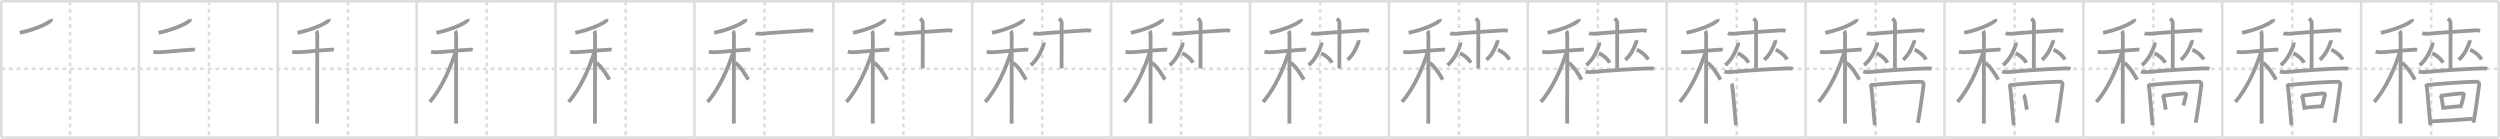 <svg width="1962px" height="109px" viewBox="0 0 1962 109" xmlns="http://www.w3.org/2000/svg" xmlns:xlink="http://www.w3.org/1999/xlink" xml:space="preserve" version="1.1" baseProfile="full">
<line x1="1" y1="1" x2="1961" y2="1" style="stroke:#ddd;stroke-width:2"></line>
<line x1="1" y1="1" x2="1" y2="108" style="stroke:#ddd;stroke-width:2"></line>
<line x1="1" y1="108" x2="1961" y2="108" style="stroke:#ddd;stroke-width:2"></line>
<line x1="1961" y1="1" x2="1961" y2="108" style="stroke:#ddd;stroke-width:2"></line>
<line x1="109" y1="1" x2="109" y2="108" style="stroke:#ddd;stroke-width:2"></line>
<line x1="218" y1="1" x2="218" y2="108" style="stroke:#ddd;stroke-width:2"></line>
<line x1="327" y1="1" x2="327" y2="108" style="stroke:#ddd;stroke-width:2"></line>
<line x1="436" y1="1" x2="436" y2="108" style="stroke:#ddd;stroke-width:2"></line>
<line x1="545" y1="1" x2="545" y2="108" style="stroke:#ddd;stroke-width:2"></line>
<line x1="654" y1="1" x2="654" y2="108" style="stroke:#ddd;stroke-width:2"></line>
<line x1="763" y1="1" x2="763" y2="108" style="stroke:#ddd;stroke-width:2"></line>
<line x1="872" y1="1" x2="872" y2="108" style="stroke:#ddd;stroke-width:2"></line>
<line x1="981" y1="1" x2="981" y2="108" style="stroke:#ddd;stroke-width:2"></line>
<line x1="1090" y1="1" x2="1090" y2="108" style="stroke:#ddd;stroke-width:2"></line>
<line x1="1199" y1="1" x2="1199" y2="108" style="stroke:#ddd;stroke-width:2"></line>
<line x1="1308" y1="1" x2="1308" y2="108" style="stroke:#ddd;stroke-width:2"></line>
<line x1="1417" y1="1" x2="1417" y2="108" style="stroke:#ddd;stroke-width:2"></line>
<line x1="1526" y1="1" x2="1526" y2="108" style="stroke:#ddd;stroke-width:2"></line>
<line x1="1635" y1="1" x2="1635" y2="108" style="stroke:#ddd;stroke-width:2"></line>
<line x1="1744" y1="1" x2="1744" y2="108" style="stroke:#ddd;stroke-width:2"></line>
<line x1="1853" y1="1" x2="1853" y2="108" style="stroke:#ddd;stroke-width:2"></line>
<line x1="1" y1="54" x2="1961" y2="54" style="stroke:#ddd;stroke-width:2;stroke-dasharray:3 3"></line>
<line x1="55" y1="1" x2="55" y2="108" style="stroke:#ddd;stroke-width:2;stroke-dasharray:3 3"></line>
<line x1="164" y1="1" x2="164" y2="108" style="stroke:#ddd;stroke-width:2;stroke-dasharray:3 3"></line>
<line x1="273" y1="1" x2="273" y2="108" style="stroke:#ddd;stroke-width:2;stroke-dasharray:3 3"></line>
<line x1="382" y1="1" x2="382" y2="108" style="stroke:#ddd;stroke-width:2;stroke-dasharray:3 3"></line>
<line x1="491" y1="1" x2="491" y2="108" style="stroke:#ddd;stroke-width:2;stroke-dasharray:3 3"></line>
<line x1="600" y1="1" x2="600" y2="108" style="stroke:#ddd;stroke-width:2;stroke-dasharray:3 3"></line>
<line x1="709" y1="1" x2="709" y2="108" style="stroke:#ddd;stroke-width:2;stroke-dasharray:3 3"></line>
<line x1="818" y1="1" x2="818" y2="108" style="stroke:#ddd;stroke-width:2;stroke-dasharray:3 3"></line>
<line x1="927" y1="1" x2="927" y2="108" style="stroke:#ddd;stroke-width:2;stroke-dasharray:3 3"></line>
<line x1="1036" y1="1" x2="1036" y2="108" style="stroke:#ddd;stroke-width:2;stroke-dasharray:3 3"></line>
<line x1="1145" y1="1" x2="1145" y2="108" style="stroke:#ddd;stroke-width:2;stroke-dasharray:3 3"></line>
<line x1="1254" y1="1" x2="1254" y2="108" style="stroke:#ddd;stroke-width:2;stroke-dasharray:3 3"></line>
<line x1="1363" y1="1" x2="1363" y2="108" style="stroke:#ddd;stroke-width:2;stroke-dasharray:3 3"></line>
<line x1="1472" y1="1" x2="1472" y2="108" style="stroke:#ddd;stroke-width:2;stroke-dasharray:3 3"></line>
<line x1="1581" y1="1" x2="1581" y2="108" style="stroke:#ddd;stroke-width:2;stroke-dasharray:3 3"></line>
<line x1="1690" y1="1" x2="1690" y2="108" style="stroke:#ddd;stroke-width:2;stroke-dasharray:3 3"></line>
<line x1="1799" y1="1" x2="1799" y2="108" style="stroke:#ddd;stroke-width:2;stroke-dasharray:3 3"></line>
<line x1="1908" y1="1" x2="1908" y2="108" style="stroke:#ddd;stroke-width:2;stroke-dasharray:3 3"></line>
<path d="M40.0,15c0.07,0.25,0.14,0.65-0.14,1.02c-1.67,2.15-11.25,6.85-24.36,9.73" style="fill:none;stroke:#999;stroke-width:3"></path>

<path d="M149.0,15c0.07,0.25,0.14,0.65-0.14,1.02c-1.67,2.15-11.25,6.85-24.36,9.73" style="fill:none;stroke:#999;stroke-width:3"></path>
<path d="M120.35,40.58c0.49,0.13,1.81,0.35,3.13,0.42c3.63,0.17,17.95-1.51,27.05-2c1.32-0.07,1.65-0.1,2.48,0.03" style="fill:none;stroke:#999;stroke-width:3"></path>

<path d="M258.0,15c0.07,0.25,0.14,0.65-0.14,1.02c-1.67,2.15-11.25,6.85-24.36,9.73" style="fill:none;stroke:#999;stroke-width:3"></path>
<path d="M229.35,40.58c0.49,0.13,1.81,0.35,3.13,0.42c3.63,0.17,17.95-1.51,27.05-2c1.32-0.07,1.65-0.1,2.48,0.03" style="fill:none;stroke:#999;stroke-width:3"></path>
<path d="M248.33,24.25c0.37,0.45,0.58,2.04,0.66,2.94c0.07,0.9,0,64.15-0.07,69.81" style="fill:none;stroke:#999;stroke-width:3"></path>

<path d="M367.0,15c0.07,0.25,0.14,0.65-0.14,1.02c-1.67,2.15-11.25,6.85-24.36,9.73" style="fill:none;stroke:#999;stroke-width:3"></path>
<path d="M338.35,40.58c0.49,0.13,1.81,0.35,3.13,0.42c3.63,0.17,17.95-1.51,27.05-2c1.32-0.07,1.65-0.1,2.48,0.03" style="fill:none;stroke:#999;stroke-width:3"></path>
<path d="M357.33,24.25c0.37,0.45,0.58,2.04,0.66,2.94c0.07,0.9,0,64.15-0.07,69.81" style="fill:none;stroke:#999;stroke-width:3"></path>
<path d="M357.5,40.75C353.4,53.61,346.54,69.48,337.25,80" style="fill:none;stroke:#999;stroke-width:3"></path>

<path d="M476.0,15c0.07,0.25,0.14,0.65-0.14,1.02c-1.67,2.15-11.25,6.85-24.36,9.73" style="fill:none;stroke:#999;stroke-width:3"></path>
<path d="M447.35,40.58c0.49,0.13,1.81,0.35,3.13,0.42c3.63,0.17,17.95-1.51,27.05-2c1.32-0.07,1.65-0.1,2.48,0.03" style="fill:none;stroke:#999;stroke-width:3"></path>
<path d="M466.33,24.25c0.37,0.45,0.58,2.04,0.66,2.94c0.07,0.9,0,64.15-0.07,69.81" style="fill:none;stroke:#999;stroke-width:3"></path>
<path d="M466.5,40.75C462.4,53.61,455.54,69.48,446.25,80" style="fill:none;stroke:#999;stroke-width:3"></path>
<path d="M468.0,49.25c4.3,3.09,7.94,9.28,10.25,13.25" style="fill:none;stroke:#999;stroke-width:3"></path>

<path d="M585.0,15c0.07,0.25,0.14,0.65-0.14,1.02c-1.67,2.15-11.25,6.85-24.36,9.73" style="fill:none;stroke:#999;stroke-width:3"></path>
<path d="M556.35,40.58c0.49,0.13,1.81,0.35,3.13,0.42c3.63,0.17,17.95-1.51,27.05-2c1.32-0.07,1.65-0.1,2.48,0.03" style="fill:none;stroke:#999;stroke-width:3"></path>
<path d="M575.33,24.25c0.37,0.45,0.58,2.04,0.66,2.94c0.07,0.9,0,64.15-0.07,69.81" style="fill:none;stroke:#999;stroke-width:3"></path>
<path d="M575.5,40.75C571.4,53.61,564.54,69.48,555.25,80" style="fill:none;stroke:#999;stroke-width:3"></path>
<path d="M577.0,49.25c4.3,3.09,7.94,9.28,10.25,13.25" style="fill:none;stroke:#999;stroke-width:3"></path>
<path d="M593.03,26.09c0.91,0.38,3.89,0.5,4.81,0.39c4.29-0.51,29.45-2.25,36.66-2.65c1.41-0.08,2.69,0.08,3.85,0.39" style="fill:none;stroke:#999;stroke-width:3"></path>

<path d="M694.0,15c0.07,0.25,0.14,0.65-0.14,1.02c-1.67,2.15-11.25,6.85-24.36,9.73" style="fill:none;stroke:#999;stroke-width:3"></path>
<path d="M665.35,40.58c0.49,0.13,1.81,0.35,3.13,0.42c3.63,0.17,17.95-1.51,27.05-2c1.32-0.07,1.65-0.1,2.48,0.03" style="fill:none;stroke:#999;stroke-width:3"></path>
<path d="M684.33,24.25c0.37,0.45,0.58,2.04,0.66,2.94c0.07,0.9,0,64.15-0.07,69.81" style="fill:none;stroke:#999;stroke-width:3"></path>
<path d="M684.5,40.75C680.4,53.61,673.54,69.48,664.25,80" style="fill:none;stroke:#999;stroke-width:3"></path>
<path d="M686.0,49.25c4.3,3.09,7.94,9.28,10.25,13.25" style="fill:none;stroke:#999;stroke-width:3"></path>
<path d="M702.03,26.09c0.91,0.38,3.89,0.5,4.81,0.39c4.29-0.51,29.45-2.25,36.66-2.65c1.41-0.08,2.69,0.08,3.85,0.39" style="fill:none;stroke:#999;stroke-width:3"></path>
<path d="M722.18,14.5c2.02,1.81,2.02,2.89,2.02,4.34c0,5.53-0.06,27.73-0.06,34.9" style="fill:none;stroke:#999;stroke-width:3"></path>

<path d="M803.0,15c0.07,0.25,0.14,0.65-0.14,1.02c-1.67,2.15-11.25,6.85-24.36,9.73" style="fill:none;stroke:#999;stroke-width:3"></path>
<path d="M774.35,40.58c0.49,0.13,1.81,0.35,3.13,0.42c3.63,0.17,17.95-1.51,27.05-2c1.32-0.07,1.65-0.1,2.48,0.03" style="fill:none;stroke:#999;stroke-width:3"></path>
<path d="M793.33,24.25c0.37,0.45,0.58,2.04,0.66,2.94c0.07,0.9,0,64.15-0.07,69.81" style="fill:none;stroke:#999;stroke-width:3"></path>
<path d="M793.5,40.75C789.4,53.61,782.54,69.48,773.25,80" style="fill:none;stroke:#999;stroke-width:3"></path>
<path d="M795.0,49.25c4.3,3.09,7.94,9.28,10.25,13.25" style="fill:none;stroke:#999;stroke-width:3"></path>
<path d="M811.03,26.09c0.91,0.38,3.89,0.5,4.81,0.39c4.29-0.51,29.45-2.25,36.66-2.65c1.41-0.08,2.69,0.08,3.85,0.39" style="fill:none;stroke:#999;stroke-width:3"></path>
<path d="M831.18,14.5c2.02,1.81,2.02,2.89,2.02,4.34c0,5.53-0.06,27.73-0.06,34.9" style="fill:none;stroke:#999;stroke-width:3"></path>
<path d="M818.99,33.49c0.13,0.44,0.1,1.42-0.08,1.91c-1.76,4.84-4.52,11.15-9.92,15.77" style="fill:none;stroke:#999;stroke-width:3"></path>

<path d="M912.0,15c0.07,0.25,0.14,0.65-0.14,1.02c-1.67,2.15-11.25,6.85-24.36,9.73" style="fill:none;stroke:#999;stroke-width:3"></path>
<path d="M883.35,40.58c0.49,0.13,1.81,0.35,3.13,0.42c3.63,0.17,17.95-1.51,27.05-2c1.32-0.07,1.65-0.1,2.48,0.03" style="fill:none;stroke:#999;stroke-width:3"></path>
<path d="M902.33,24.25c0.37,0.45,0.58,2.04,0.66,2.94c0.07,0.9,0,64.15-0.07,69.81" style="fill:none;stroke:#999;stroke-width:3"></path>
<path d="M902.5,40.75C898.4,53.61,891.54,69.48,882.25,80" style="fill:none;stroke:#999;stroke-width:3"></path>
<path d="M904.0,49.25c4.3,3.09,7.94,9.28,10.25,13.25" style="fill:none;stroke:#999;stroke-width:3"></path>
<path d="M920.03,26.09c0.91,0.38,3.89,0.5,4.81,0.39c4.29-0.51,29.45-2.25,36.66-2.65c1.41-0.08,2.69,0.08,3.85,0.39" style="fill:none;stroke:#999;stroke-width:3"></path>
<path d="M940.18,14.5c2.02,1.81,2.02,2.89,2.02,4.34c0,5.53-0.06,27.73-0.06,34.9" style="fill:none;stroke:#999;stroke-width:3"></path>
<path d="M927.99,33.49c0.13,0.44,0.1,1.42-0.08,1.91c-1.76,4.84-4.52,11.15-9.92,15.77" style="fill:none;stroke:#999;stroke-width:3"></path>
<path d="M927.77,41.81c3.07,1.2,6.99,4.41,8.48,7.44" style="fill:none;stroke:#999;stroke-width:3"></path>

<path d="M1021.0,15c0.07,0.25,0.14,0.65-0.14,1.02c-1.67,2.15-11.25,6.85-24.36,9.73" style="fill:none;stroke:#999;stroke-width:3"></path>
<path d="M992.35,40.58c0.49,0.13,1.81,0.35,3.13,0.42c3.63,0.17,17.95-1.51,27.05-2c1.32-0.07,1.65-0.1,2.48,0.03" style="fill:none;stroke:#999;stroke-width:3"></path>
<path d="M1011.33,24.25c0.37,0.45,0.58,2.04,0.66,2.94c0.07,0.9,0,64.15-0.07,69.81" style="fill:none;stroke:#999;stroke-width:3"></path>
<path d="M1011.5,40.75C1007.4,53.61,1000.54,69.48,991.25,80" style="fill:none;stroke:#999;stroke-width:3"></path>
<path d="M1013.0,49.25c4.3,3.09,7.94,9.28,10.25,13.25" style="fill:none;stroke:#999;stroke-width:3"></path>
<path d="M1029.03,26.09c0.91,0.38,3.89,0.5,4.81,0.39c4.29-0.51,29.45-2.25,36.66-2.65c1.41-0.08,2.69,0.08,3.85,0.39" style="fill:none;stroke:#999;stroke-width:3"></path>
<path d="M1049.18,14.5c2.02,1.81,2.02,2.89,2.02,4.34c0,5.53-0.06,27.73-0.06,34.9" style="fill:none;stroke:#999;stroke-width:3"></path>
<path d="M1036.99,33.49c0.13,0.44,0.1,1.42-0.08,1.91c-1.76,4.84-4.52,11.15-9.92,15.77" style="fill:none;stroke:#999;stroke-width:3"></path>
<path d="M1036.77,41.81c3.07,1.2,6.99,4.41,8.48,7.44" style="fill:none;stroke:#999;stroke-width:3"></path>
<path d="M1066.14,31.53c0.11,0.39,0.08,1.24-0.07,1.67c-1.51,4.22-3.87,9.72-8.5,13.75" style="fill:none;stroke:#999;stroke-width:3"></path>

<path d="M1130.0,15c0.07,0.25,0.14,0.65-0.14,1.02c-1.67,2.15-11.25,6.85-24.36,9.73" style="fill:none;stroke:#999;stroke-width:3"></path>
<path d="M1101.35,40.58c0.49,0.13,1.81,0.35,3.13,0.42c3.63,0.17,17.95-1.51,27.05-2c1.32-0.07,1.65-0.1,2.48,0.03" style="fill:none;stroke:#999;stroke-width:3"></path>
<path d="M1120.33,24.25c0.37,0.45,0.58,2.04,0.66,2.94c0.07,0.9,0,64.15-0.07,69.81" style="fill:none;stroke:#999;stroke-width:3"></path>
<path d="M1120.5,40.75C1116.4,53.61,1109.54,69.48,1100.25,80" style="fill:none;stroke:#999;stroke-width:3"></path>
<path d="M1122.0,49.25c4.3,3.09,7.94,9.28,10.25,13.25" style="fill:none;stroke:#999;stroke-width:3"></path>
<path d="M1138.03,26.09c0.91,0.38,3.89,0.5,4.81,0.39c4.29-0.51,29.45-2.25,36.66-2.65c1.41-0.08,2.69,0.08,3.85,0.39" style="fill:none;stroke:#999;stroke-width:3"></path>
<path d="M1158.18,14.5c2.02,1.81,2.02,2.89,2.02,4.34c0,5.53-0.06,27.73-0.06,34.9" style="fill:none;stroke:#999;stroke-width:3"></path>
<path d="M1145.99,33.49c0.13,0.44,0.1,1.42-0.08,1.91c-1.76,4.84-4.52,11.15-9.92,15.77" style="fill:none;stroke:#999;stroke-width:3"></path>
<path d="M1145.77,41.81c3.07,1.2,6.99,4.41,8.48,7.44" style="fill:none;stroke:#999;stroke-width:3"></path>
<path d="M1175.14,31.53c0.11,0.39,0.08,1.24-0.07,1.67c-1.51,4.22-3.87,9.72-8.5,13.75" style="fill:none;stroke:#999;stroke-width:3"></path>
<path d="M1175.57,39.06c3.23,1.24,7.36,4.55,8.93,7.69" style="fill:none;stroke:#999;stroke-width:3"></path>

<path d="M1239.0,15c0.07,0.25,0.14,0.65-0.14,1.02c-1.67,2.15-11.25,6.85-24.36,9.73" style="fill:none;stroke:#999;stroke-width:3"></path>
<path d="M1210.35,40.58c0.49,0.13,1.81,0.35,3.13,0.42c3.63,0.17,17.95-1.51,27.05-2c1.32-0.07,1.65-0.1,2.48,0.03" style="fill:none;stroke:#999;stroke-width:3"></path>
<path d="M1229.33,24.25c0.37,0.45,0.58,2.04,0.66,2.94c0.07,0.9,0,64.15-0.07,69.81" style="fill:none;stroke:#999;stroke-width:3"></path>
<path d="M1229.5,40.75C1225.4,53.61,1218.54,69.48,1209.25,80" style="fill:none;stroke:#999;stroke-width:3"></path>
<path d="M1231.0,49.25c4.3,3.09,7.94,9.28,10.25,13.25" style="fill:none;stroke:#999;stroke-width:3"></path>
<path d="M1247.03,26.09c0.91,0.38,3.89,0.5,4.81,0.39c4.29-0.51,29.45-2.25,36.66-2.65c1.41-0.08,2.69,0.08,3.85,0.39" style="fill:none;stroke:#999;stroke-width:3"></path>
<path d="M1267.18,14.5c2.02,1.81,2.02,2.89,2.02,4.34c0,5.53-0.06,27.73-0.06,34.9" style="fill:none;stroke:#999;stroke-width:3"></path>
<path d="M1254.99,33.49c0.13,0.44,0.1,1.42-0.08,1.91c-1.76,4.84-4.52,11.15-9.92,15.77" style="fill:none;stroke:#999;stroke-width:3"></path>
<path d="M1254.77,41.81c3.07,1.2,6.99,4.41,8.48,7.44" style="fill:none;stroke:#999;stroke-width:3"></path>
<path d="M1284.14,31.53c0.11,0.39,0.08,1.24-0.07,1.67c-1.51,4.22-3.87,9.72-8.5,13.75" style="fill:none;stroke:#999;stroke-width:3"></path>
<path d="M1284.57,39.06c3.23,1.24,7.36,4.55,8.93,7.69" style="fill:none;stroke:#999;stroke-width:3"></path>
<path d="M1244.25,56.19c0.7,0.24,3.21,0.5,4.39,0.39c12.79-1.2,32.56-2.48,44.2-2.85c1.91-0.06,4.2-0.09,5.15,0.29" style="fill:none;stroke:#999;stroke-width:3"></path>

<path d="M1348.0,15c0.07,0.25,0.14,0.65-0.14,1.02c-1.67,2.15-11.25,6.85-24.36,9.73" style="fill:none;stroke:#999;stroke-width:3"></path>
<path d="M1319.35,40.58c0.49,0.13,1.81,0.35,3.13,0.42c3.63,0.17,17.95-1.51,27.05-2c1.32-0.07,1.65-0.1,2.48,0.03" style="fill:none;stroke:#999;stroke-width:3"></path>
<path d="M1338.33,24.25c0.37,0.45,0.58,2.04,0.66,2.94c0.07,0.9,0,64.15-0.07,69.81" style="fill:none;stroke:#999;stroke-width:3"></path>
<path d="M1338.5,40.75C1334.4,53.61,1327.54,69.48,1318.25,80" style="fill:none;stroke:#999;stroke-width:3"></path>
<path d="M1340.0,49.25c4.3,3.09,7.94,9.28,10.25,13.25" style="fill:none;stroke:#999;stroke-width:3"></path>
<path d="M1356.03,26.09c0.91,0.38,3.89,0.5,4.81,0.39c4.29-0.51,29.45-2.25,36.66-2.65c1.41-0.08,2.69,0.08,3.85,0.39" style="fill:none;stroke:#999;stroke-width:3"></path>
<path d="M1376.18,14.5c2.02,1.81,2.02,2.89,2.02,4.34c0,5.53-0.06,27.73-0.06,34.9" style="fill:none;stroke:#999;stroke-width:3"></path>
<path d="M1363.99,33.49c0.13,0.44,0.1,1.42-0.08,1.91c-1.76,4.84-4.52,11.15-9.92,15.77" style="fill:none;stroke:#999;stroke-width:3"></path>
<path d="M1363.77,41.81c3.07,1.2,6.99,4.41,8.48,7.44" style="fill:none;stroke:#999;stroke-width:3"></path>
<path d="M1393.14,31.53c0.11,0.39,0.08,1.24-0.07,1.67c-1.51,4.22-3.87,9.72-8.5,13.75" style="fill:none;stroke:#999;stroke-width:3"></path>
<path d="M1393.57,39.06c3.23,1.24,7.36,4.55,8.93,7.69" style="fill:none;stroke:#999;stroke-width:3"></path>
<path d="M1353.25,56.19c0.7,0.24,3.21,0.5,4.39,0.39c12.79-1.2,32.56-2.48,44.2-2.85c1.91-0.06,4.2-0.09,5.15,0.29" style="fill:none;stroke:#999;stroke-width:3"></path>
<path d="M1358.75,65.75c0.6,0.74,0.69,1.51,0.81,2.44c0.83,6.26,1.58,17.82,2.8,30.06" style="fill:none;stroke:#999;stroke-width:3"></path>

<path d="M1457.0,15c0.07,0.25,0.14,0.65-0.14,1.02c-1.67,2.15-11.25,6.85-24.36,9.73" style="fill:none;stroke:#999;stroke-width:3"></path>
<path d="M1428.35,40.58c0.49,0.13,1.81,0.35,3.13,0.42c3.63,0.17,17.95-1.51,27.05-2c1.32-0.07,1.65-0.1,2.48,0.03" style="fill:none;stroke:#999;stroke-width:3"></path>
<path d="M1447.33,24.25c0.37,0.45,0.58,2.04,0.66,2.94c0.07,0.9,0,64.15-0.07,69.81" style="fill:none;stroke:#999;stroke-width:3"></path>
<path d="M1447.5,40.75C1443.4,53.61,1436.54,69.48,1427.25,80" style="fill:none;stroke:#999;stroke-width:3"></path>
<path d="M1449.0,49.25c4.3,3.09,7.94,9.28,10.25,13.25" style="fill:none;stroke:#999;stroke-width:3"></path>
<path d="M1465.03,26.09c0.91,0.38,3.89,0.5,4.81,0.39c4.29-0.51,29.45-2.25,36.66-2.65c1.41-0.08,2.69,0.08,3.85,0.39" style="fill:none;stroke:#999;stroke-width:3"></path>
<path d="M1485.18,14.5c2.02,1.81,2.02,2.89,2.02,4.34c0,5.53-0.06,27.73-0.06,34.9" style="fill:none;stroke:#999;stroke-width:3"></path>
<path d="M1472.99,33.49c0.13,0.44,0.1,1.42-0.08,1.91c-1.76,4.84-4.52,11.15-9.92,15.77" style="fill:none;stroke:#999;stroke-width:3"></path>
<path d="M1472.77,41.81c3.07,1.2,6.99,4.41,8.48,7.44" style="fill:none;stroke:#999;stroke-width:3"></path>
<path d="M1502.14,31.53c0.11,0.39,0.08,1.24-0.07,1.67c-1.51,4.22-3.87,9.72-8.5,13.75" style="fill:none;stroke:#999;stroke-width:3"></path>
<path d="M1502.57,39.06c3.23,1.24,7.36,4.55,8.93,7.69" style="fill:none;stroke:#999;stroke-width:3"></path>
<path d="M1462.25,56.19c0.7,0.24,3.21,0.5,4.39,0.39c12.79-1.2,32.56-2.48,44.2-2.85c1.91-0.06,4.2-0.09,5.15,0.29" style="fill:none;stroke:#999;stroke-width:3"></path>
<path d="M1467.75,65.75c0.6,0.74,0.69,1.51,0.81,2.44c0.83,6.26,1.58,17.82,2.8,30.06" style="fill:none;stroke:#999;stroke-width:3"></path>
<path d="M1469.08,66.74c10.54-1.22,32.04-2.6,38.64-2.6c1.5,0,2.09,1.16,1.91,2.54c-0.82,6.59-2.81,20.73-4.45,29.64" style="fill:none;stroke:#999;stroke-width:3"></path>

<path d="M1566.0,15c0.07,0.25,0.14,0.65-0.14,1.02c-1.67,2.15-11.25,6.85-24.36,9.73" style="fill:none;stroke:#999;stroke-width:3"></path>
<path d="M1537.35,40.58c0.49,0.13,1.81,0.35,3.13,0.42c3.63,0.17,17.95-1.51,27.05-2c1.32-0.07,1.65-0.1,2.48,0.03" style="fill:none;stroke:#999;stroke-width:3"></path>
<path d="M1556.33,24.25c0.37,0.45,0.58,2.04,0.66,2.94c0.07,0.9,0,64.15-0.07,69.81" style="fill:none;stroke:#999;stroke-width:3"></path>
<path d="M1556.5,40.75C1552.4,53.61,1545.54,69.48,1536.25,80" style="fill:none;stroke:#999;stroke-width:3"></path>
<path d="M1558.0,49.25c4.3,3.09,7.94,9.28,10.25,13.25" style="fill:none;stroke:#999;stroke-width:3"></path>
<path d="M1574.03,26.09c0.91,0.38,3.89,0.5,4.81,0.39c4.29-0.51,29.45-2.25,36.66-2.65c1.41-0.08,2.69,0.08,3.85,0.39" style="fill:none;stroke:#999;stroke-width:3"></path>
<path d="M1594.18,14.5c2.02,1.81,2.02,2.89,2.02,4.34c0,5.53-0.06,27.73-0.06,34.9" style="fill:none;stroke:#999;stroke-width:3"></path>
<path d="M1581.99,33.49c0.13,0.44,0.1,1.42-0.08,1.91c-1.76,4.84-4.52,11.15-9.92,15.77" style="fill:none;stroke:#999;stroke-width:3"></path>
<path d="M1581.77,41.81c3.07,1.2,6.99,4.41,8.48,7.44" style="fill:none;stroke:#999;stroke-width:3"></path>
<path d="M1611.14,31.53c0.11,0.39,0.08,1.24-0.07,1.67c-1.51,4.22-3.87,9.72-8.5,13.75" style="fill:none;stroke:#999;stroke-width:3"></path>
<path d="M1611.57,39.06c3.23,1.24,7.36,4.55,8.93,7.69" style="fill:none;stroke:#999;stroke-width:3"></path>
<path d="M1571.25,56.19c0.7,0.24,3.21,0.5,4.39,0.39c12.79-1.2,32.56-2.48,44.2-2.85c1.91-0.06,4.2-0.09,5.15,0.29" style="fill:none;stroke:#999;stroke-width:3"></path>
<path d="M1576.75,65.75c0.6,0.74,0.69,1.51,0.81,2.44c0.83,6.26,1.58,17.82,2.8,30.06" style="fill:none;stroke:#999;stroke-width:3"></path>
<path d="M1578.08,66.74c10.54-1.22,32.04-2.6,38.64-2.6c1.5,0,2.09,1.16,1.91,2.54c-0.82,6.59-2.81,20.73-4.45,29.64" style="fill:none;stroke:#999;stroke-width:3"></path>
<path d="M1587.96,74.5c0.26,0.2,0.53,0.37,0.64,0.62c0.9,1.99,1.33,7.38,2.11,10.95" style="fill:none;stroke:#999;stroke-width:3"></path>

<path d="M1675.0,15c0.07,0.25,0.14,0.65-0.14,1.02c-1.67,2.15-11.25,6.85-24.36,9.73" style="fill:none;stroke:#999;stroke-width:3"></path>
<path d="M1646.35,40.58c0.49,0.13,1.81,0.35,3.13,0.42c3.63,0.17,17.95-1.51,27.05-2c1.32-0.07,1.65-0.1,2.48,0.03" style="fill:none;stroke:#999;stroke-width:3"></path>
<path d="M1665.33,24.25c0.37,0.45,0.58,2.04,0.66,2.94c0.07,0.9,0,64.15-0.07,69.81" style="fill:none;stroke:#999;stroke-width:3"></path>
<path d="M1665.5,40.75C1661.4,53.61,1654.54,69.48,1645.25,80" style="fill:none;stroke:#999;stroke-width:3"></path>
<path d="M1667.0,49.25c4.3,3.09,7.94,9.28,10.25,13.25" style="fill:none;stroke:#999;stroke-width:3"></path>
<path d="M1683.03,26.09c0.91,0.38,3.89,0.5,4.81,0.39c4.29-0.51,29.45-2.25,36.66-2.65c1.41-0.08,2.69,0.08,3.85,0.39" style="fill:none;stroke:#999;stroke-width:3"></path>
<path d="M1703.18,14.5c2.02,1.81,2.02,2.89,2.02,4.34c0,5.53-0.06,27.73-0.06,34.9" style="fill:none;stroke:#999;stroke-width:3"></path>
<path d="M1690.99,33.49c0.13,0.44,0.1,1.42-0.08,1.91c-1.76,4.84-4.52,11.15-9.92,15.77" style="fill:none;stroke:#999;stroke-width:3"></path>
<path d="M1690.77,41.81c3.07,1.2,6.99,4.41,8.48,7.44" style="fill:none;stroke:#999;stroke-width:3"></path>
<path d="M1720.14,31.53c0.11,0.39,0.08,1.24-0.07,1.67c-1.51,4.22-3.87,9.72-8.5,13.75" style="fill:none;stroke:#999;stroke-width:3"></path>
<path d="M1720.57,39.06c3.23,1.24,7.36,4.55,8.93,7.69" style="fill:none;stroke:#999;stroke-width:3"></path>
<path d="M1680.25,56.19c0.7,0.24,3.21,0.5,4.39,0.39c12.79-1.2,32.56-2.48,44.2-2.85c1.91-0.06,4.2-0.09,5.15,0.29" style="fill:none;stroke:#999;stroke-width:3"></path>
<path d="M1685.75,65.75c0.6,0.74,0.69,1.51,0.81,2.44c0.83,6.26,1.58,17.82,2.8,30.06" style="fill:none;stroke:#999;stroke-width:3"></path>
<path d="M1687.08,66.74c10.54-1.22,32.04-2.6,38.64-2.6c1.5,0,2.09,1.16,1.91,2.54c-0.82,6.59-2.81,20.73-4.45,29.64" style="fill:none;stroke:#999;stroke-width:3"></path>
<path d="M1696.96,74.5c0.26,0.2,0.53,0.37,0.64,0.62c0.9,1.99,1.33,7.38,2.11,10.95" style="fill:none;stroke:#999;stroke-width:3"></path>
<path d="M1697.6,75.24c5.67-0.99,13.09-1.69,16.34-1.94c1.19-0.09,1.9,0.54,1.73,1.08c-0.7,2.23-1.13,5.32-2.17,8.4" style="fill:none;stroke:#999;stroke-width:3"></path>

<path d="M1784.0,15c0.07,0.25,0.14,0.65-0.14,1.02c-1.67,2.15-11.25,6.85-24.36,9.73" style="fill:none;stroke:#999;stroke-width:3"></path>
<path d="M1755.35,40.58c0.49,0.13,1.81,0.35,3.13,0.42c3.63,0.17,17.95-1.51,27.05-2c1.32-0.07,1.65-0.1,2.48,0.03" style="fill:none;stroke:#999;stroke-width:3"></path>
<path d="M1774.33,24.25c0.37,0.45,0.58,2.04,0.66,2.94c0.07,0.9,0,64.15-0.07,69.81" style="fill:none;stroke:#999;stroke-width:3"></path>
<path d="M1774.5,40.75C1770.4,53.61,1763.54,69.48,1754.25,80" style="fill:none;stroke:#999;stroke-width:3"></path>
<path d="M1776.0,49.25c4.3,3.09,7.94,9.28,10.25,13.25" style="fill:none;stroke:#999;stroke-width:3"></path>
<path d="M1792.03,26.09c0.91,0.38,3.89,0.5,4.81,0.39c4.29-0.51,29.45-2.25,36.66-2.65c1.41-0.08,2.69,0.08,3.85,0.39" style="fill:none;stroke:#999;stroke-width:3"></path>
<path d="M1812.18,14.5c2.02,1.81,2.02,2.89,2.02,4.34c0,5.53-0.06,27.73-0.06,34.9" style="fill:none;stroke:#999;stroke-width:3"></path>
<path d="M1799.99,33.49c0.13,0.44,0.1,1.42-0.08,1.91c-1.76,4.84-4.52,11.15-9.92,15.77" style="fill:none;stroke:#999;stroke-width:3"></path>
<path d="M1799.77,41.81c3.07,1.2,6.99,4.41,8.48,7.44" style="fill:none;stroke:#999;stroke-width:3"></path>
<path d="M1829.14,31.53c0.11,0.39,0.08,1.24-0.07,1.67c-1.51,4.22-3.87,9.72-8.5,13.75" style="fill:none;stroke:#999;stroke-width:3"></path>
<path d="M1829.57,39.06c3.23,1.24,7.36,4.55,8.93,7.69" style="fill:none;stroke:#999;stroke-width:3"></path>
<path d="M1789.25,56.19c0.7,0.24,3.21,0.5,4.39,0.39c12.79-1.2,32.56-2.48,44.2-2.85c1.91-0.06,4.2-0.09,5.15,0.29" style="fill:none;stroke:#999;stroke-width:3"></path>
<path d="M1794.75,65.75c0.6,0.74,0.69,1.51,0.81,2.44c0.83,6.26,1.58,17.82,2.8,30.06" style="fill:none;stroke:#999;stroke-width:3"></path>
<path d="M1796.08,66.74c10.54-1.22,32.04-2.6,38.64-2.6c1.5,0,2.09,1.16,1.91,2.54c-0.82,6.59-2.81,20.73-4.45,29.64" style="fill:none;stroke:#999;stroke-width:3"></path>
<path d="M1805.96,74.5c0.26,0.2,0.53,0.37,0.64,0.62c0.9,1.99,1.33,7.38,2.11,10.95" style="fill:none;stroke:#999;stroke-width:3"></path>
<path d="M1806.6,75.24c5.67-0.99,13.09-1.69,16.34-1.94c1.19-0.09,1.9,0.54,1.73,1.08c-0.7,2.23-1.13,5.32-2.17,8.4" style="fill:none;stroke:#999;stroke-width:3"></path>
<path d="M1808.75,84.55c4.25-0.3,8.5-1.05,14.93-1.18" style="fill:none;stroke:#999;stroke-width:3"></path>

<path d="M1893.0,15c0.07,0.25,0.14,0.65-0.14,1.02c-1.67,2.15-11.25,6.85-24.36,9.73" style="fill:none;stroke:#999;stroke-width:3"></path>
<path d="M1864.35,40.58c0.49,0.13,1.81,0.35,3.13,0.42c3.63,0.17,17.95-1.51,27.05-2c1.32-0.07,1.65-0.1,2.48,0.03" style="fill:none;stroke:#999;stroke-width:3"></path>
<path d="M1883.33,24.25c0.37,0.45,0.58,2.04,0.66,2.94c0.07,0.9,0,64.15-0.07,69.81" style="fill:none;stroke:#999;stroke-width:3"></path>
<path d="M1883.5,40.75C1879.4,53.61,1872.54,69.48,1863.25,80" style="fill:none;stroke:#999;stroke-width:3"></path>
<path d="M1885.0,49.25c4.3,3.09,7.94,9.28,10.25,13.25" style="fill:none;stroke:#999;stroke-width:3"></path>
<path d="M1901.03,26.09c0.91,0.38,3.89,0.5,4.81,0.39c4.29-0.51,29.45-2.25,36.66-2.65c1.41-0.08,2.69,0.08,3.85,0.39" style="fill:none;stroke:#999;stroke-width:3"></path>
<path d="M1921.18,14.5c2.02,1.81,2.02,2.89,2.02,4.34c0,5.53-0.06,27.73-0.06,34.9" style="fill:none;stroke:#999;stroke-width:3"></path>
<path d="M1908.99,33.49c0.13,0.44,0.1,1.42-0.08,1.91c-1.76,4.84-4.52,11.15-9.92,15.77" style="fill:none;stroke:#999;stroke-width:3"></path>
<path d="M1908.77,41.81c3.07,1.2,6.99,4.41,8.48,7.44" style="fill:none;stroke:#999;stroke-width:3"></path>
<path d="M1938.14,31.53c0.11,0.39,0.08,1.24-0.07,1.67c-1.51,4.22-3.87,9.72-8.5,13.75" style="fill:none;stroke:#999;stroke-width:3"></path>
<path d="M1938.57,39.06c3.23,1.24,7.36,4.55,8.93,7.69" style="fill:none;stroke:#999;stroke-width:3"></path>
<path d="M1898.25,56.19c0.7,0.24,3.21,0.5,4.39,0.39c12.79-1.2,32.56-2.48,44.2-2.85c1.91-0.06,4.2-0.09,5.15,0.29" style="fill:none;stroke:#999;stroke-width:3"></path>
<path d="M1903.75,65.75c0.6,0.74,0.69,1.51,0.81,2.44c0.83,6.26,1.58,17.82,2.8,30.06" style="fill:none;stroke:#999;stroke-width:3"></path>
<path d="M1905.08,66.74c10.54-1.22,32.04-2.6,38.64-2.6c1.5,0,2.09,1.16,1.91,2.54c-0.82,6.59-2.81,20.73-4.45,29.64" style="fill:none;stroke:#999;stroke-width:3"></path>
<path d="M1914.96,74.5c0.26,0.2,0.53,0.37,0.64,0.62c0.9,1.99,1.33,7.38,2.11,10.95" style="fill:none;stroke:#999;stroke-width:3"></path>
<path d="M1915.6,75.24c5.67-0.99,13.09-1.69,16.34-1.94c1.19-0.09,1.9,0.54,1.73,1.08c-0.7,2.23-1.13,5.32-2.17,8.4" style="fill:none;stroke:#999;stroke-width:3"></path>
<path d="M1917.75,84.55c4.25-0.3,8.5-1.05,14.93-1.18" style="fill:none;stroke:#999;stroke-width:3"></path>
<path d="M1908.08,95.25c7.53-0.29,22.94-1.26,32.23-2.04" style="fill:none;stroke:#999;stroke-width:3"></path>

</svg>